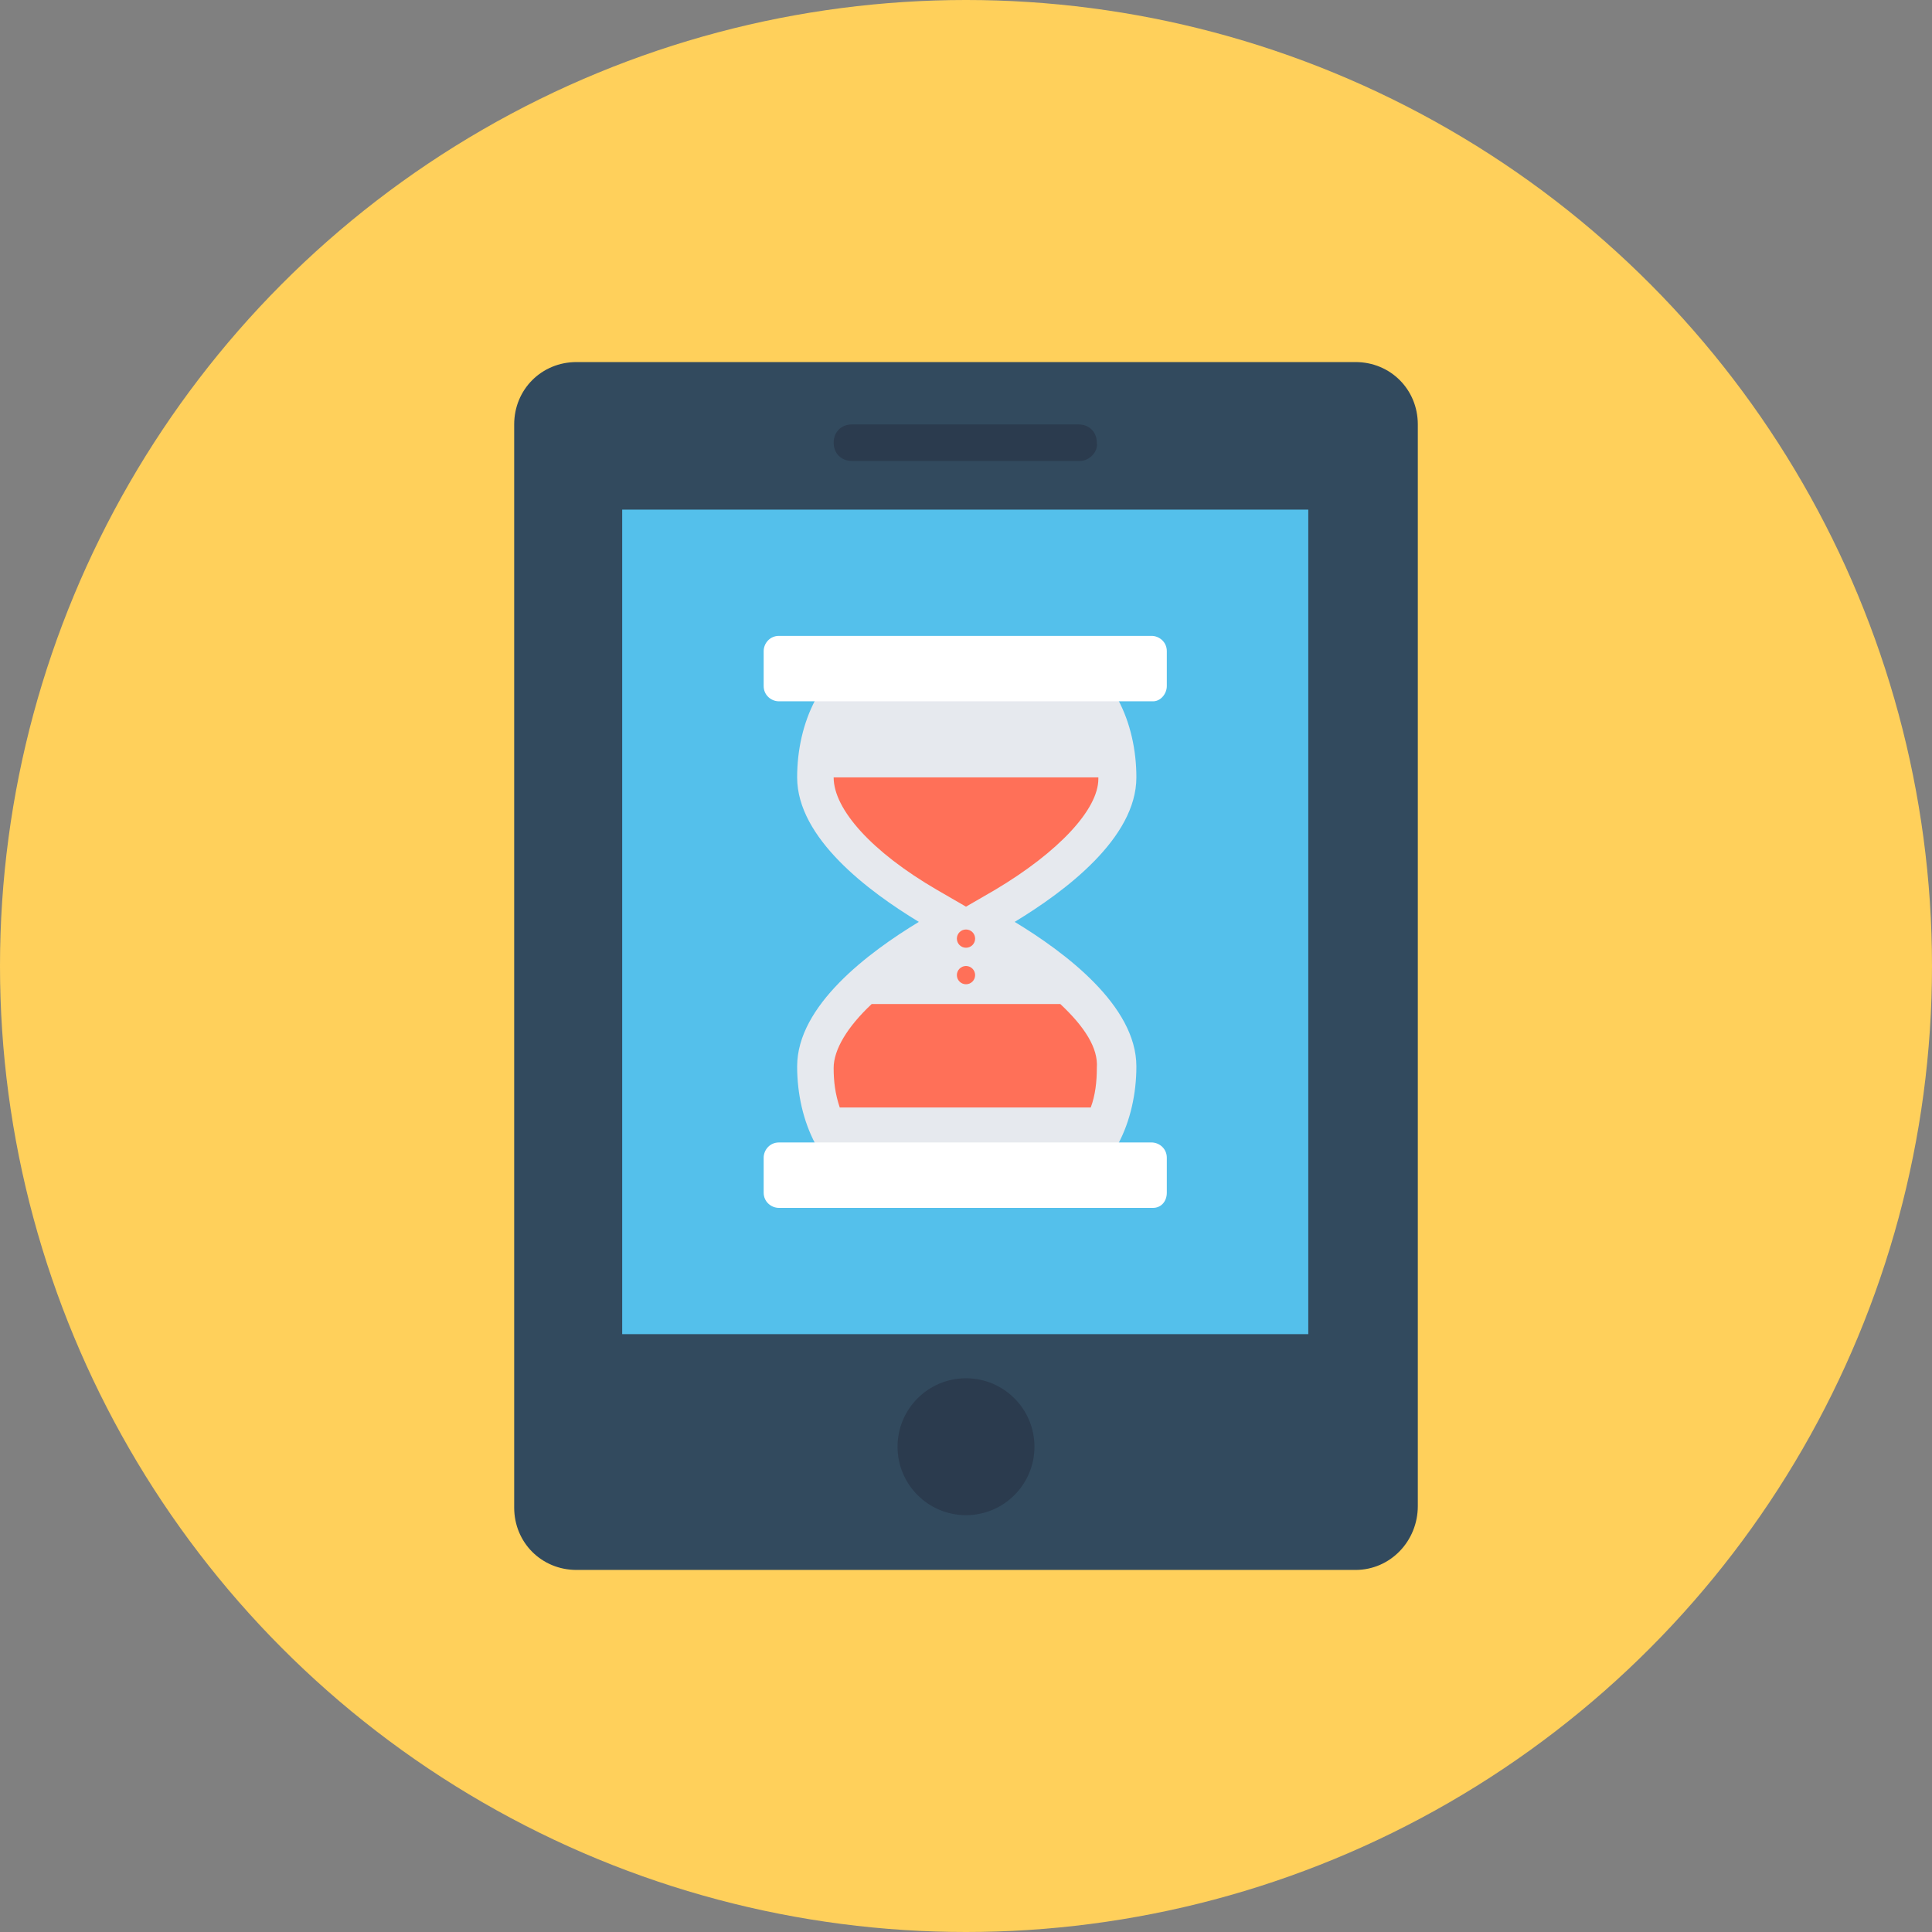 <?xml version="1.0" encoding="iso-8859-1"?>
<!-- Generator: Adobe Illustrator 19.0.0, SVG Export Plug-In . SVG Version: 6.00 Build 0)  -->
<svg xmlns="http://www.w3.org/2000/svg" xmlns:xlink="http://www.w3.org/1999/xlink" version="1.1" id="Layer_1" x="0px" y="0px" viewBox="0 0 508 508" style="enable-background:new 0 0 508 508;" xml:space="preserve">
<rect x="0" y="0" width="508" height="508" fill="#808080" stroke="none"/>
<circle style="fill:#FFD05B;" cx="254" cy="254" r="254"/>
<path style="fill:#324A5E;" d="M356.4,412.8H151.6c-9.2,0-16.4-7.2-16.4-16.4V111.6c0-9.2,7.2-16.4,16.4-16.4h204.8  c9.2,0,16.4,7.2,16.4,16.4V396C372.8,405.2,365.6,412.8,356.4,412.8z"/>
<rect x="163.6" y="134" style="fill:#54C0EB;" width="180.4" height="216.8"/>
<g>
	<path style="fill:#2B3B4E;" d="M284,121.2h-60c-2.8,0-4.8-2-4.8-4.8l0,0c0-2.8,2-4.8,4.8-4.8h59.6c2.8,0,4.8,2,4.8,4.8l0,0   C288.8,118.8,286.4,121.2,284,121.2z"/>
	<circle style="fill:#2B3B4E;" cx="254" cy="380.4" r="18"/>
</g>
<path style="fill:#E6E9EE;" d="M266.8,242.4c13.2-8,32-22,32-38c0-7.2-1.6-14.4-4.8-20.4h-79.6c-3.2,6-4.8,13.2-4.8,20.4  c0,16,18.8,30,32,38c-13.2,8-32,22-32,38c0,7.2,1.6,14.4,4.8,20.4H294c3.2-6,4.8-13.2,4.8-20.4C298.8,264.4,280,250.4,266.8,242.4z"/>
<g>
	<path style="fill:#FF7058;" d="M278.8,264h-49.6c-6.4,6-10,12-10,16.8c0,3.6,0.4,6.8,1.6,10.4h66c1.2-3.2,1.6-6.8,1.6-10.4   C288.8,275.6,285.2,270,278.8,264z"/>
	<path style="fill:#FF7058;" d="M219.2,204.4L219.2,204.4c0,8.4,10,19.6,27.2,29.6l7.6,4.4l7.6-4.4c16.8-10,27.2-21.2,27.2-29.2   v-0.4L219.2,204.4L219.2,204.4z"/>
</g>
<g>
	<path style="fill:#FFFFFF;" d="M303.2,184.4h-98.4c-2,0-4-1.6-4-4v-9.2c0-2,1.6-4,4-4h98c2,0,4,1.6,4,4v9.2   C306.8,182.4,305.2,184.4,303.2,184.4z"/>
	<path style="fill:#FFFFFF;" d="M303.2,317.6h-98.4c-2,0-4-1.6-4-4v-9.2c0-2,1.6-4,4-4h98c2,0,4,1.6,4,4v9.2   C306.8,316,305.2,317.6,303.2,317.6z"/>
</g>
<g>
	<circle style="fill:#FF7058;" cx="254" cy="246.8" r="2.4"/>
	<circle style="fill:#FF7058;" cx="254" cy="256.4" r="2.4"/>
</g>
<g>
</g>
<g>
</g>
<g>
</g>
<g>
</g>
<g>
</g>
<g>
</g>
<g>
</g>
<g>
</g>
<g>
</g>
<g>
</g>
<g>
</g>
<g>
</g>
<g>
</g>
<g>
</g>
<g>
</g>
</svg>
